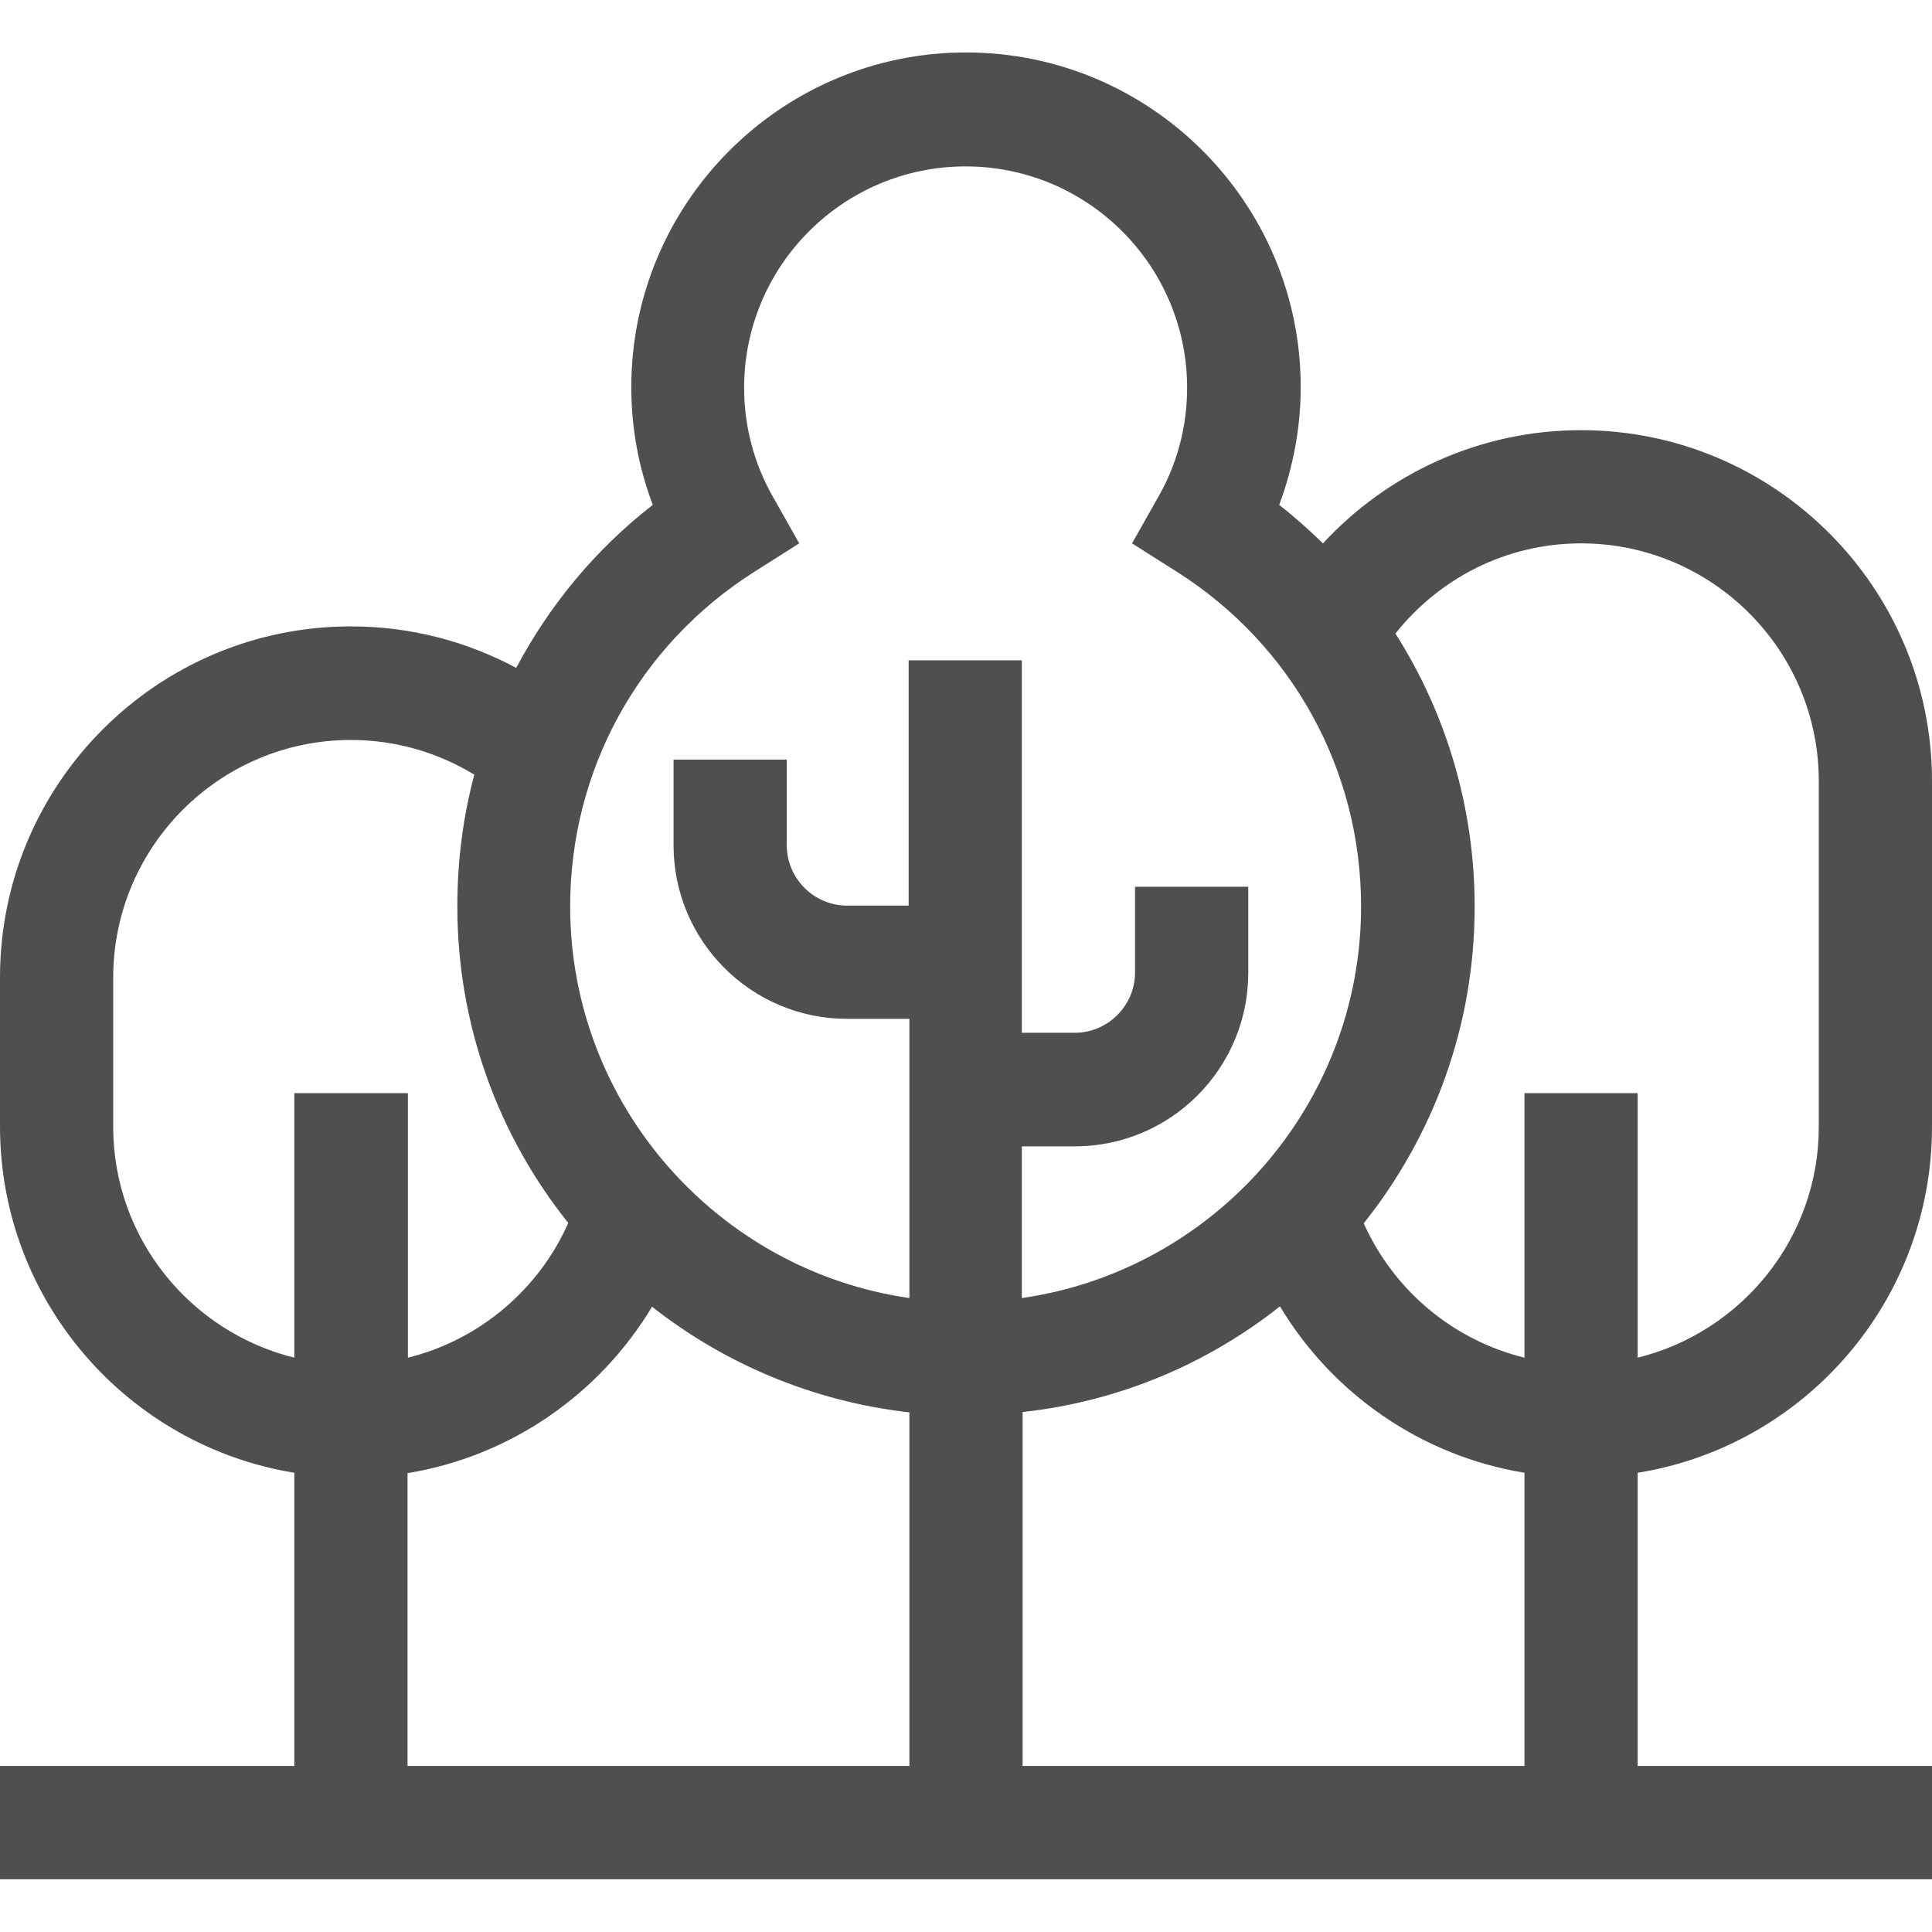 <?xml version="1.0" encoding="utf-8"?>
<!-- Generator: Adobe Illustrator 24.0.0, SVG Export Plug-In . SVG Version: 6.00 Build 0)  -->
<svg version="1.1" id="Слой_1" xmlns="http://www.w3.org/2000/svg" xmlns:xlink="http://www.w3.org/1999/xlink" x="0px" y="0px"
	 viewBox="0 0 512 512" style="enable-background:new 0 0 512 512;" xml:space="preserve">
<style type="text/css">
	.st0{fill:#4F4F4F;}
</style>
<path class="st0" d="M512,298.6V207c0-51.3-41.7-93-93-93c-27,0-51.4,11.6-68.4,30c-3.7-3.6-7.5-7-11.6-10.2
	c3.7-9.9,5.7-20.5,5.7-31.2c0-48.9-39.8-88.7-88.7-88.7s-88.7,39.8-88.7,88.7c0,10.7,1.9,21.2,5.7,31.2
	c-15.2,11.8-27.4,26.6-36.2,43.2c-13.1-7-27.9-11-43.8-11c-51.3,0-93,41.7-93,93v39.5c0,46.2,33.8,84.6,78,91.8V468H0v30h512v-30
	h-78v-77.7C478.2,383.2,512,344.8,512,298.6z M419,144c34.7,0,63,28.2,63,63v91.6c0,29.6-20.5,54.4-48,61.2v-70.1h-30v70.1
	c-19.1-4.7-34.7-18-42.6-35.6c18.4-23.1,29.4-52.2,29.4-83.9c0-26.2-7.5-51.2-21-72.4C381.4,153.3,399.1,144,419,144z M199.8,151.6
	l12-7.6l-7-12.4c-5-8.8-7.6-18.7-7.6-28.8c0-32.4,26.3-58.7,58.7-58.7s58.7,26.3,58.7,58.7c0,10.1-2.6,20.1-7.6,28.8l-7,12.4l12,7.6
	c30.5,19.4,48.7,52.5,48.7,88.6c0,52.7-39.1,96.5-89.9,103.8v-40.2h14c25.4,0,46-20.6,46-46V235h-30v22.7c0,8.8-7.2,16-16,16h-14
	V175h-30v65h-16.3c-8.8,0-16-7.2-16-16v-22.7h-30V224c0,25.4,20.6,46,46,46H241V344c-50.7-7.3-89.9-51.1-89.9-103.8
	C151.1,204.1,169.3,171,199.8,151.6z M30,298.6v-39.5c0-34.7,28.2-63,63-63c12,0,23.2,3.4,32.7,9.2c-3,11.2-4.5,22.9-4.5,34.9
	c0,31.7,11,60.9,29.4,83.9c-7.8,17.6-23.5,31-42.5,35.7v-70.1H78v70.1C50.5,353,30,328.2,30,298.6z M108,390.4
	c27.5-4.5,51-21.1,64.8-44.1c19.2,15.1,42.7,25.1,68.2,28V468H108V390.4z M271,468v-93.8c25.6-2.8,49-12.8,68.2-28
	c13.8,23,37.3,39.6,64.8,44.1V468H271z"/>
</svg>
